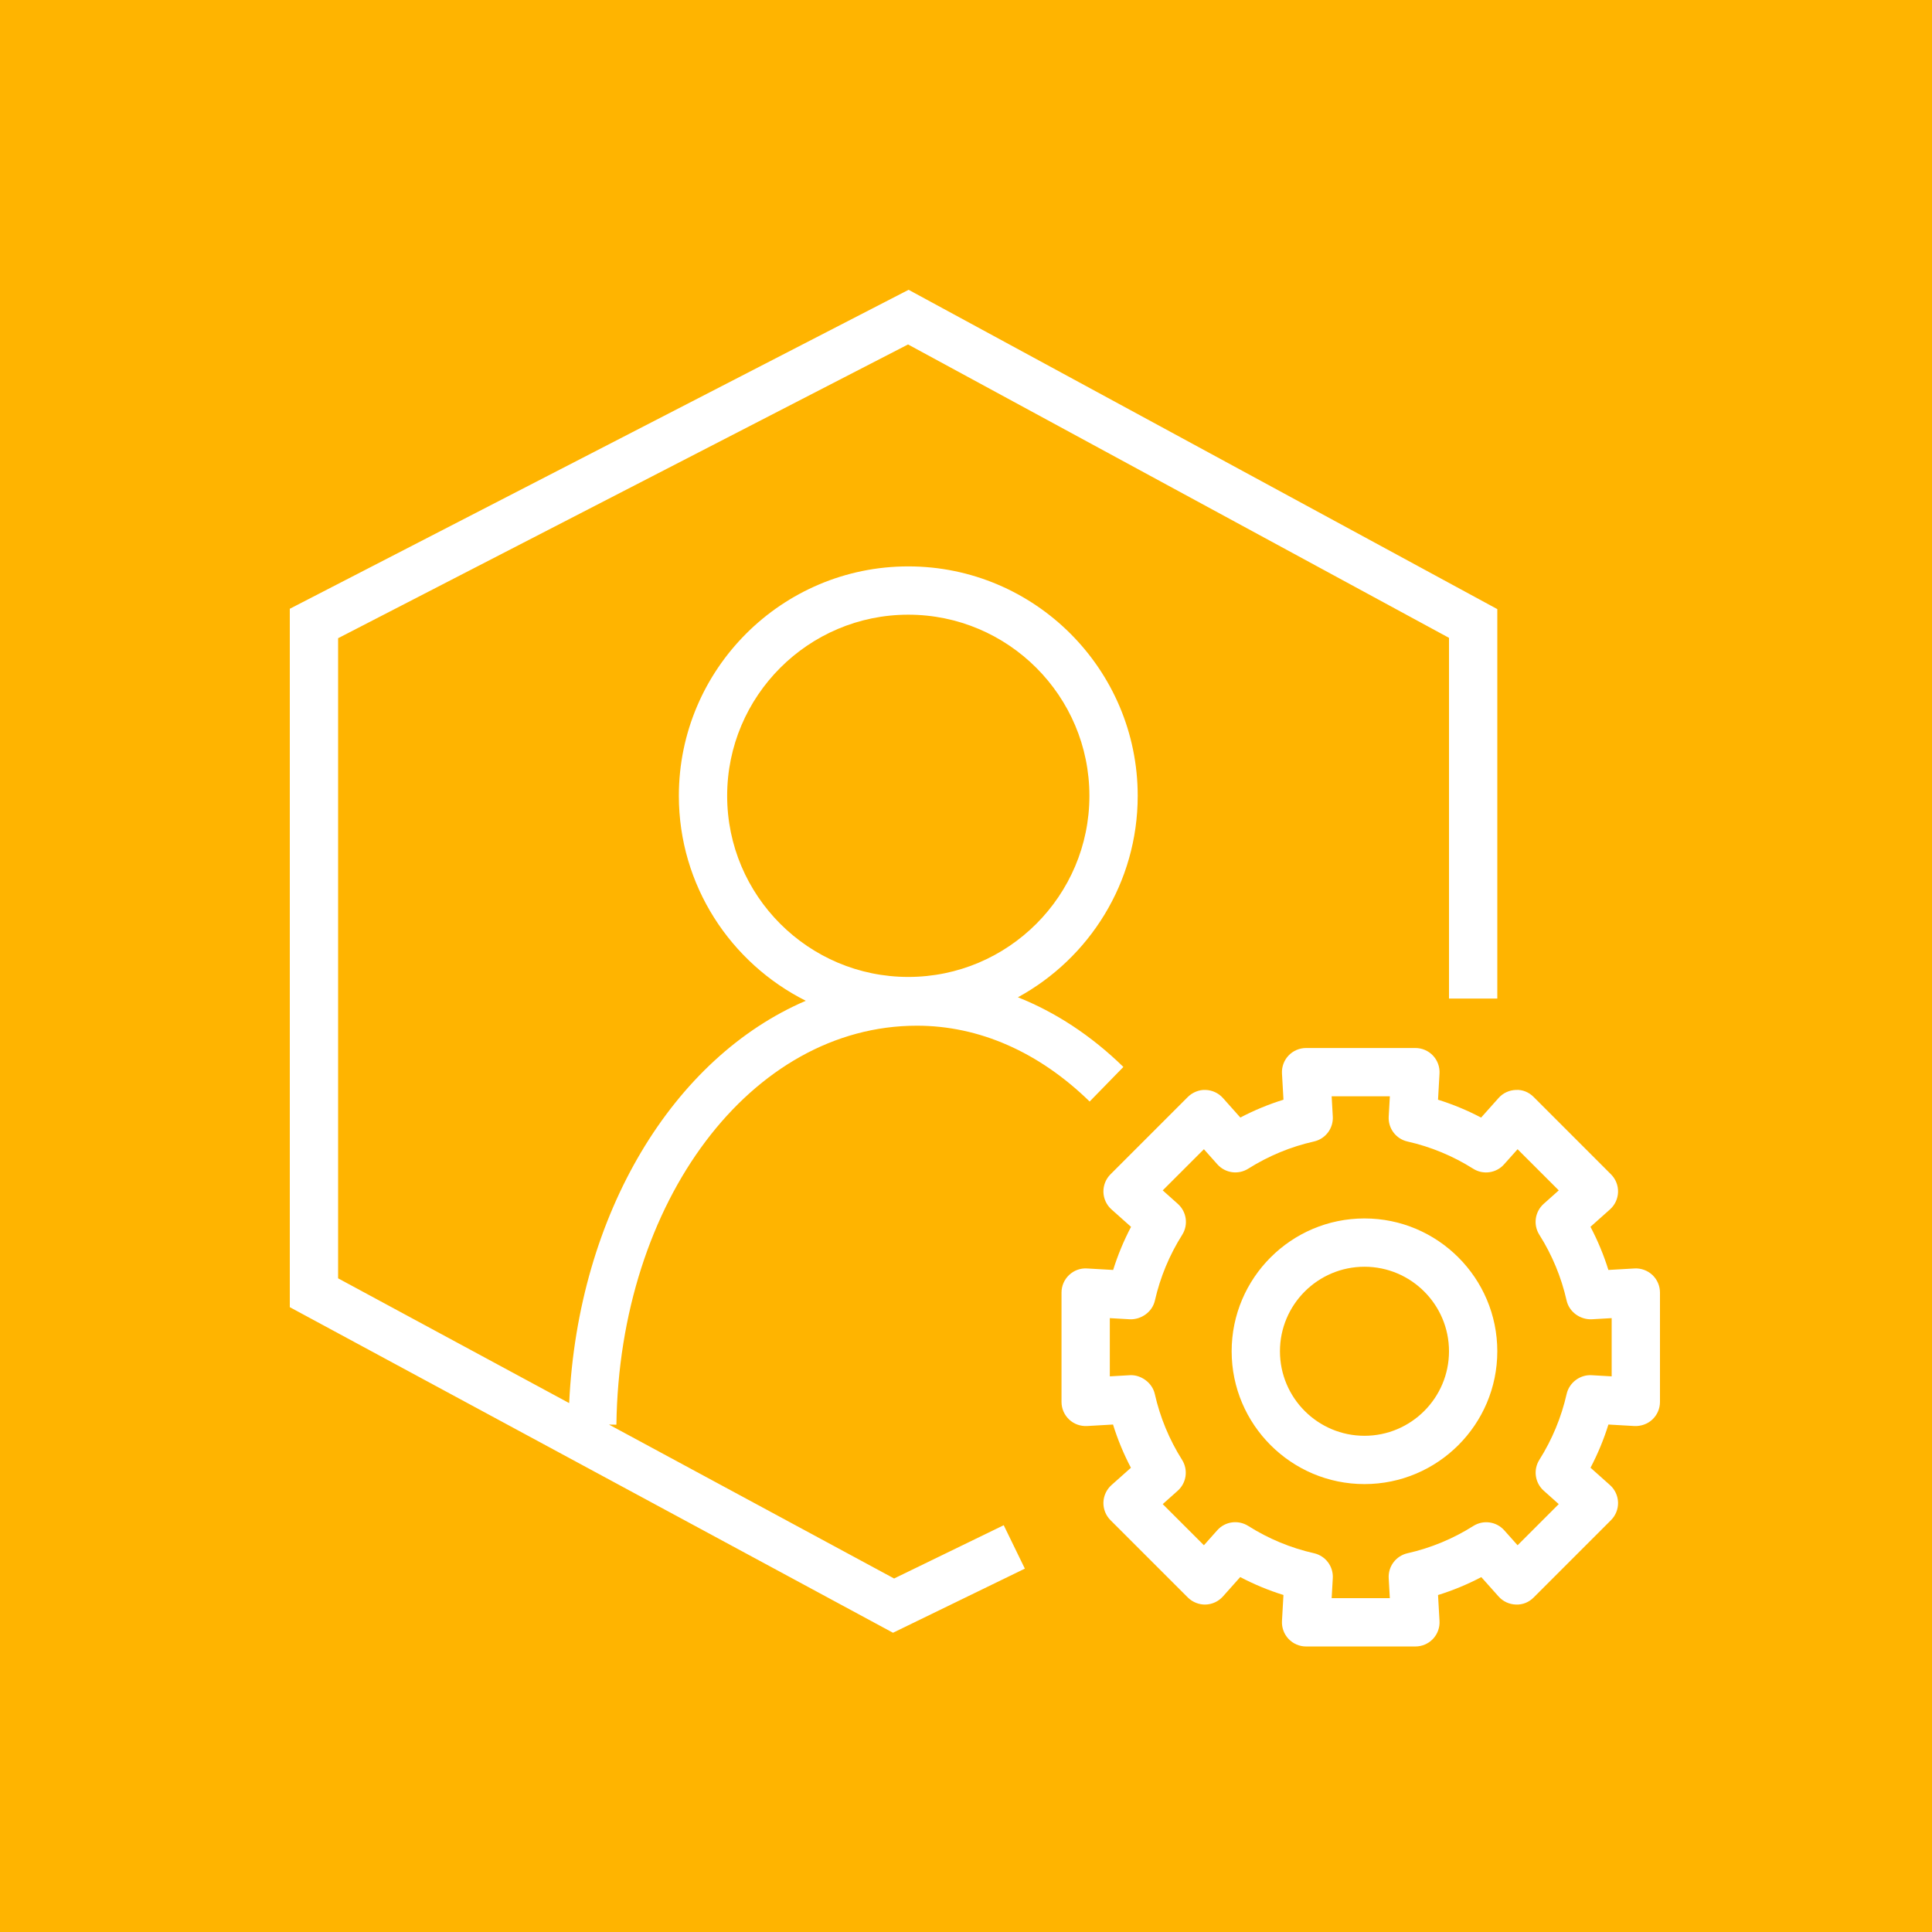 <?xml version="1.0" encoding="UTF-8"?>
<svg width="80px" height="80px" viewBox="0 0 80 80" version="1.1" xmlns="http://www.w3.org/2000/svg" xmlns:xlink="http://www.w3.org/1999/xlink">
    <title>Icon-Architecture/64/Arch_AWS-Support_64</title>
    <g id="Icon-Architecture/64/Arch_AWS-Support_64" stroke="none" stroke-width="1" fill="none" fill-rule="evenodd">
        <g id="Icon-Architecture-BG/64/Customer-Enablement" fill="#FFB400">
            <rect id="Rectangle" x="0" y="0" width="80" height="80"></rect>
        </g>
        <path d="M56.5,59.453 C54.57,59.453 53,57.883 53,55.953 C53,54.023 54.57,52.453 56.5,52.453 C58.43,52.453 60,54.023 60,55.953 C60,57.883 58.43,59.453 56.5,59.453 L56.5,59.453 Z M56.5,50.453 C53.468,50.453 51,52.92 51,55.953 C51,58.986 53.468,61.453 56.5,61.453 C59.532,61.453 62,58.986 62,55.953 C62,52.92 59.532,50.453 56.5,50.453 L56.5,50.453 Z M66.736,56.992 L65.903,56.944 C65.431,56.916 64.979,57.245 64.871,57.722 C64.652,58.689 64.272,59.606 63.742,60.447 C63.481,60.86 63.558,61.401 63.922,61.726 L64.544,62.282 L62.84,63.986 L62.288,63.367 C61.961,63 61.42,62.927 61.008,63.187 C60.167,63.718 59.25,64.098 58.281,64.317 C57.804,64.425 57.475,64.862 57.503,65.35 L57.55,66.177 L55.141,66.177 L55.188,65.349 C55.216,64.86 54.887,64.424 54.41,64.316 C53.443,64.097 52.526,63.717 51.685,63.185 C51.271,62.925 50.729,62.998 50.404,63.365 L49.851,63.986 L48.146,62.282 L48.767,61.728 C49.131,61.403 49.207,60.862 48.946,60.448 C48.416,59.608 48.037,58.691 47.818,57.723 C47.711,57.245 47.23,56.916 46.786,56.944 L45.955,56.992 L45.955,54.581 L46.79,54.629 C47.255,54.644 47.714,54.329 47.822,53.852 C48.042,52.885 48.422,51.97 48.952,51.131 C49.213,50.718 49.137,50.176 48.772,49.85 L48.146,49.291 L49.851,47.587 L50.409,48.213 C50.735,48.578 51.276,48.653 51.688,48.392 C52.528,47.863 53.443,47.484 54.41,47.266 C54.887,47.158 55.216,46.722 55.188,46.234 L55.141,45.396 L57.551,45.396 L57.503,46.235 C57.475,46.723 57.804,47.16 58.28,47.267 C59.245,47.485 60.16,47.864 61.001,48.394 C61.411,48.654 61.955,48.58 62.28,48.214 L62.84,47.587 L64.545,49.291 L63.92,49.849 C63.556,50.174 63.479,50.716 63.741,51.129 C64.271,51.967 64.65,52.883 64.869,53.85 C64.977,54.328 65.431,54.644 65.901,54.629 L66.736,54.581 L66.736,56.992 Z M68.423,52.795 C68.224,52.607 67.948,52.507 67.68,52.524 L66.6,52.586 C66.407,51.968 66.159,51.371 65.858,50.799 L66.666,50.079 C66.871,49.896 66.992,49.636 67,49.361 C67.008,49.086 66.901,48.82 66.707,48.626 L63.506,45.424 C63.311,45.229 63.052,45.115 62.771,45.132 C62.495,45.14 62.235,45.26 62.053,45.466 L61.329,46.277 C60.757,45.976 60.161,45.729 59.546,45.537 L59.607,44.453 C59.623,44.178 59.525,43.909 59.336,43.709 C59.147,43.509 58.885,43.396 58.609,43.396 L54.082,43.396 C53.807,43.396 53.544,43.509 53.355,43.709 C53.166,43.909 53.068,44.178 53.084,44.453 L53.146,45.536 C52.528,45.728 51.933,45.974 51.36,46.275 L50.638,45.465 C50.454,45.26 50.194,45.14 49.92,45.132 C49.663,45.118 49.379,45.229 49.185,45.424 L45.983,48.626 C45.789,48.82 45.683,49.086 45.69,49.361 C45.698,49.636 45.819,49.896 46.024,50.079 L46.834,50.801 C46.533,51.373 46.286,51.969 46.093,52.586 L45.012,52.524 C44.733,52.506 44.467,52.607 44.269,52.795 C44.068,52.984 43.955,53.247 43.955,53.522 L43.955,58.05 C43.955,58.325 44.068,58.588 44.269,58.777 C44.467,58.966 44.734,59.062 45.012,59.049 L46.088,58.987 C46.28,59.605 46.527,60.203 46.829,60.777 L46.024,61.494 C45.819,61.677 45.698,61.937 45.69,62.212 C45.683,62.487 45.789,62.753 45.983,62.947 L49.185,66.148 C49.379,66.343 49.66,66.451 49.92,66.441 C50.195,66.433 50.454,66.312 50.638,66.107 L51.355,65.303 C51.929,65.605 52.527,65.853 53.145,66.045 L53.084,67.12 C53.068,67.394 53.166,67.663 53.355,67.863 C53.544,68.063 53.807,68.177 54.082,68.177 L58.609,68.177 C58.885,68.177 59.147,68.063 59.337,67.863 C59.525,67.663 59.623,67.394 59.607,67.119 L59.546,66.047 C60.165,65.854 60.764,65.606 61.337,65.305 L62.053,66.107 C62.235,66.312 62.495,66.433 62.771,66.441 C63.055,66.453 63.312,66.343 63.506,66.148 L66.707,62.947 C66.901,62.753 67.008,62.487 67,62.212 C66.992,61.937 66.871,61.677 66.666,61.494 L65.86,60.775 C66.161,60.202 66.409,59.604 66.601,58.987 L67.68,59.049 C67.947,59.061 68.224,58.966 68.423,58.777 C68.623,58.588 68.736,58.325 68.736,58.05 L68.736,53.522 C68.736,53.247 68.623,52.984 68.423,52.795 L68.423,52.795 Z M30.11,32.953 C30.11,28.817 33.475,25.453 37.61,25.453 C41.746,25.453 45.11,28.817 45.11,32.953 C45.11,37.089 41.746,40.453 37.61,40.453 C33.475,40.453 30.11,37.089 30.11,32.953 L30.11,32.953 Z M37.023,65.362 L25.217,58.989 L25.524,58.993 C25.645,49.729 31.11,42.472 37.968,42.472 C40.541,42.472 43.014,43.558 45.12,45.612 L46.517,44.18 C45.181,42.877 43.707,41.916 42.15,41.295 C45.104,39.682 47.11,36.548 47.11,32.953 C47.11,27.715 42.849,23.453 37.61,23.453 C32.372,23.453 28.11,27.715 28.11,32.953 C28.11,36.665 30.256,39.878 33.366,41.44 C27.893,43.787 23.939,50.226 23.568,58.099 L14,52.933 L14,26.427 L37.6,14.263 L60,26.412 L60,41.348 L62,41.348 L62,25.222 L37.623,12 L12,25.208 L12,54.127 L36.977,67.609 L42.437,64.954 L41.562,63.156 L37.023,65.362 Z" id="AWS-Support_64_Squid" fill="#FFFFFF"></path>
    </g>
</svg>
